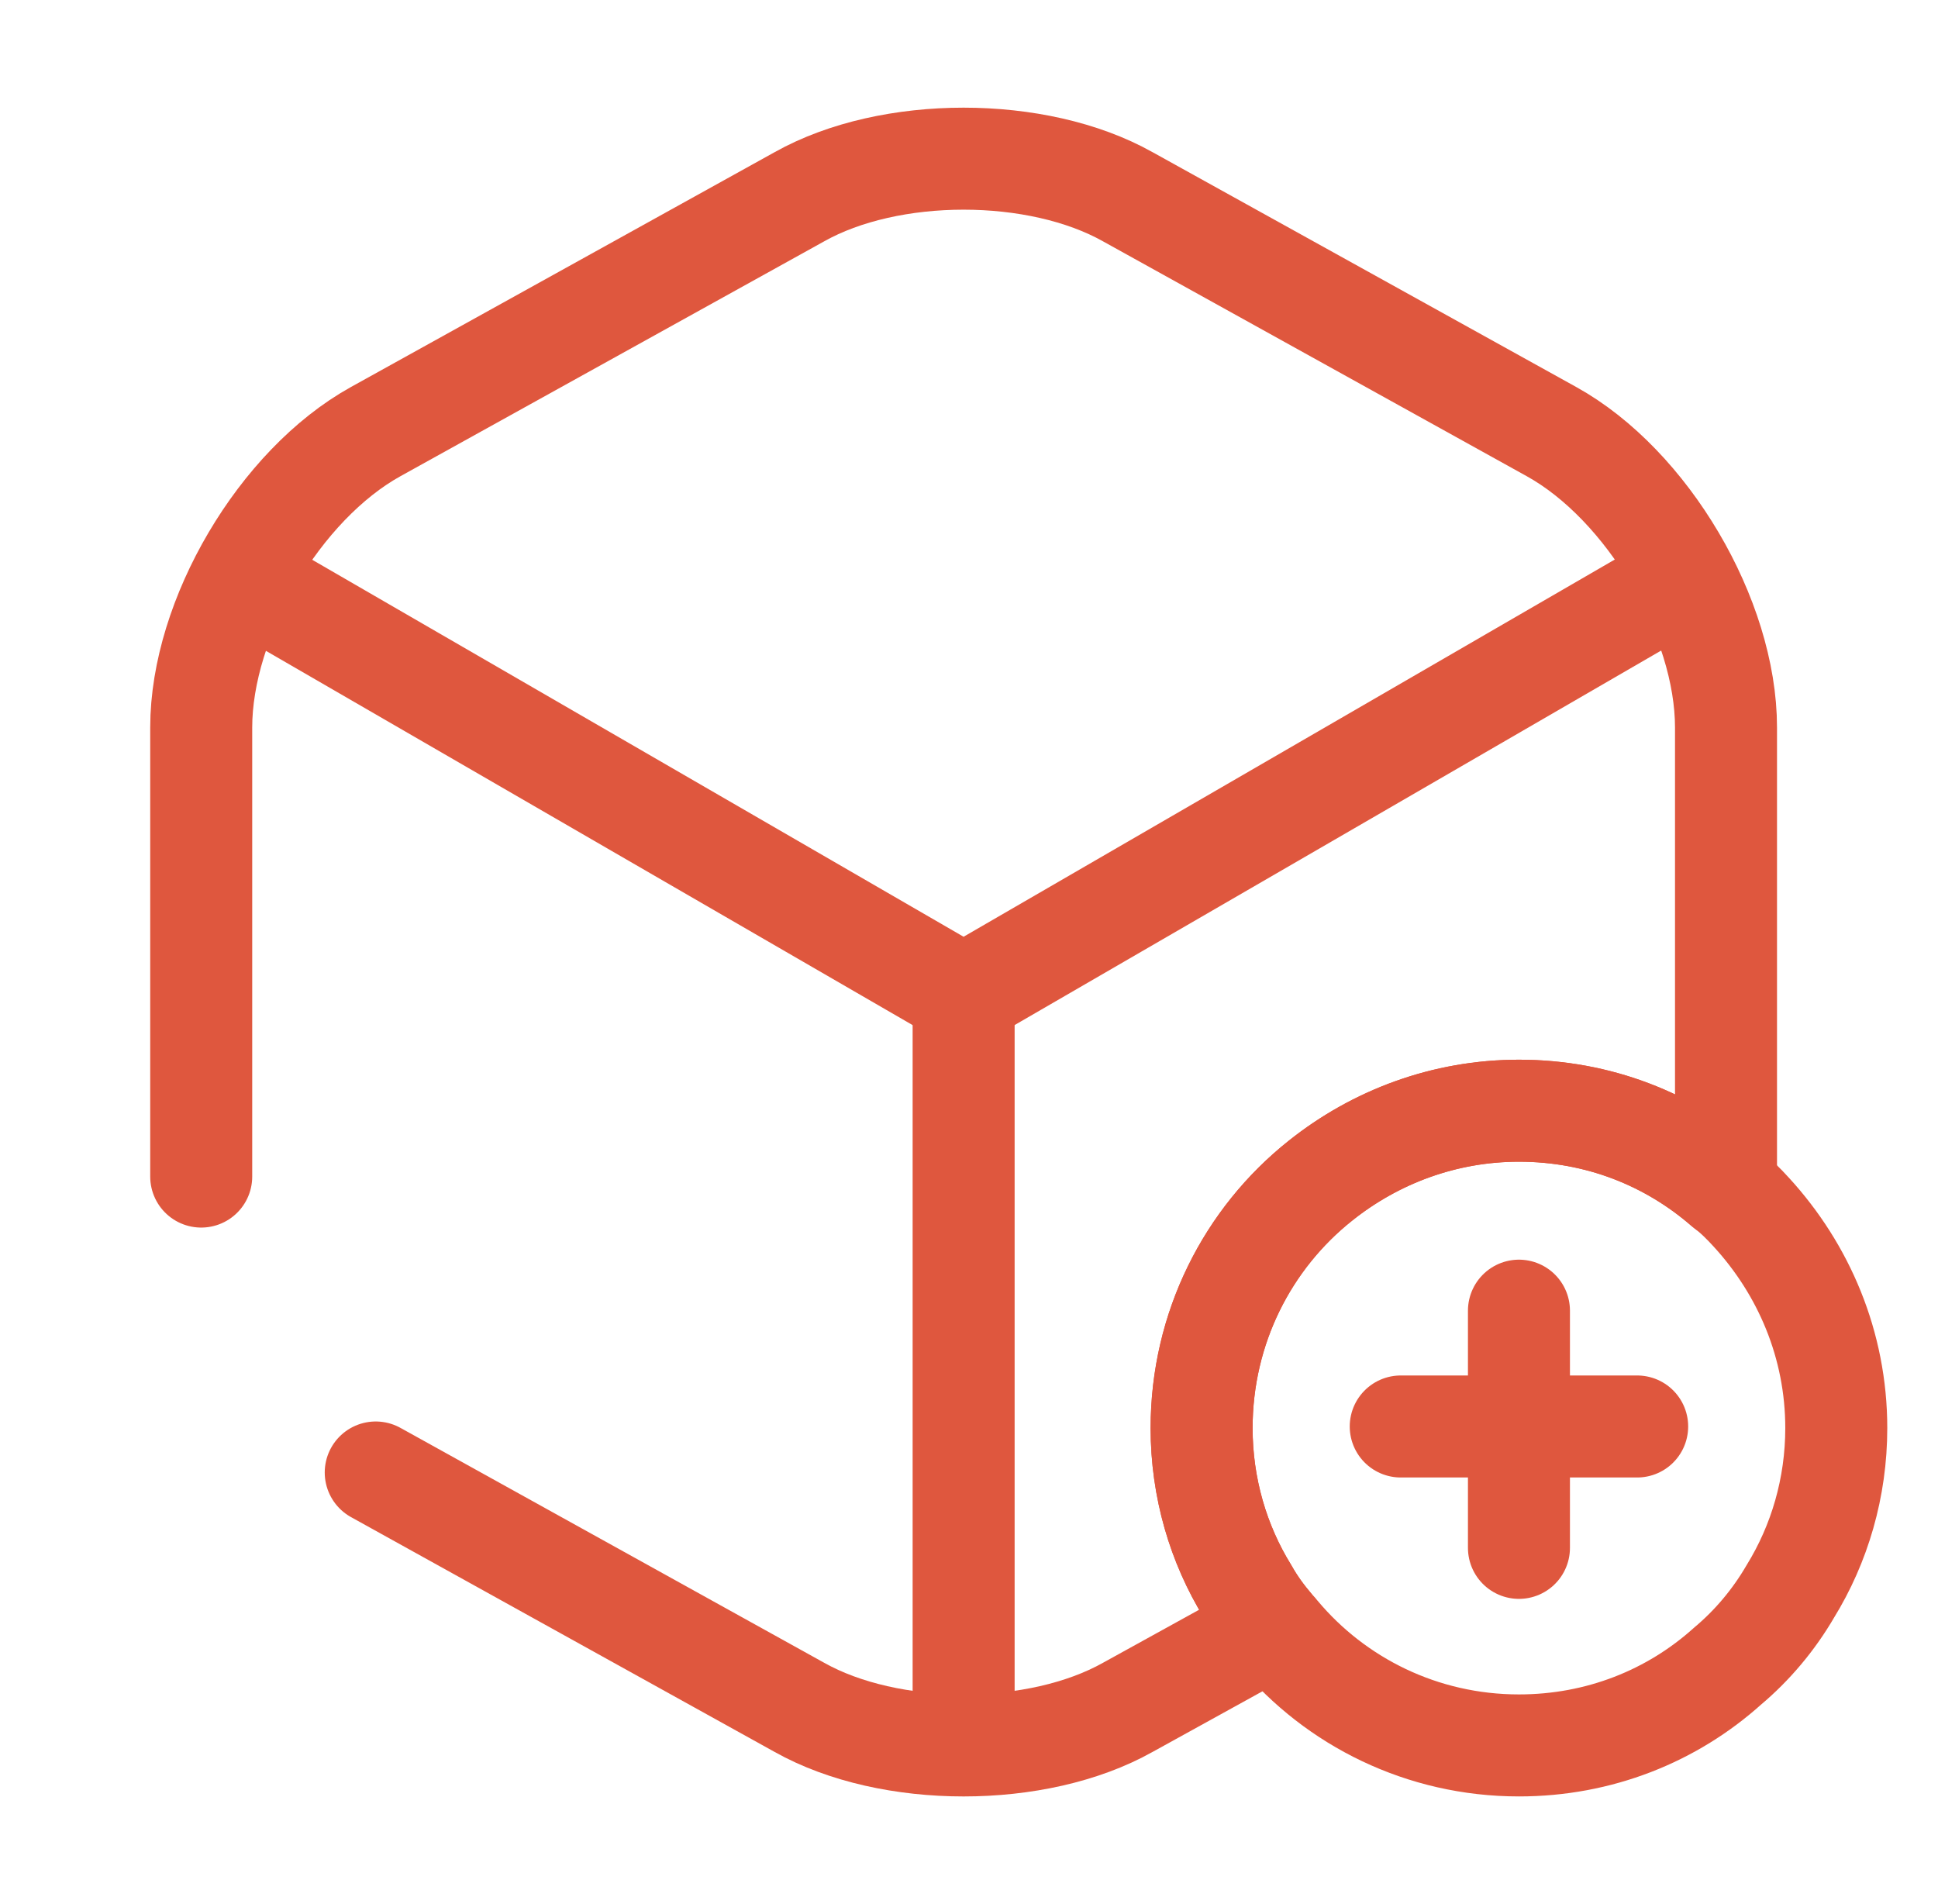 <svg width="57" height="56" viewBox="0 0 57 56" fill="none" xmlns="http://www.w3.org/2000/svg">
<path d="M54.008 42C54.008 43.75 53.518 45.407 52.655 46.806C52.165 47.647 51.535 48.393 50.812 49C49.178 50.47 47.032 51.333 44.675 51.333C41.828 51.333 39.285 50.05 37.605 48.043C37.558 47.973 37.488 47.926 37.441 47.856C37.161 47.53 36.905 47.18 36.695 46.806C35.831 45.407 35.342 43.75 35.342 42C35.342 39.06 36.695 36.423 38.842 34.72C40.452 33.437 42.481 32.666 44.675 32.666C47.008 32.666 49.108 33.506 50.742 34.93C51.022 35.14 51.278 35.397 51.511 35.653C53.051 37.333 54.008 39.55 54.008 42Z" stroke="#DF573E" stroke-width="3" stroke-miterlimit="10" stroke-linecap="round" stroke-linejoin="round"/>
<path d="M48.152 41.953H41.198" stroke="#DF573E" stroke-width="3" stroke-miterlimit="10" stroke-linecap="round" stroke-linejoin="round"/>
<path d="M44.675 38.547V45.523" stroke="#DF573E" stroke-width="3" stroke-miterlimit="10" stroke-linecap="round" stroke-linejoin="round"/>
<path d="M7.738 17.36L28.341 29.283L48.805 17.43" stroke="#DF573E" stroke-width="3" stroke-linecap="round" stroke-linejoin="round"/>
<path d="M28.342 50.423V29.259" stroke="#DF573E" stroke-width="3" stroke-linecap="round" stroke-linejoin="round"/>
<path d="M5.918 34.603V21.396C5.918 18.177 8.228 14.257 11.051 12.693L23.511 5.787C26.171 4.293 30.511 4.293 33.171 5.787L45.631 12.693C48.455 14.257 50.765 18.177 50.765 21.396V34.603C50.765 34.72 50.765 34.813 50.741 34.93C49.108 33.507 47.008 32.666 44.675 32.666C42.481 32.666 40.451 33.437 38.841 34.72C36.695 36.423 35.341 39.06 35.341 42C35.341 43.75 35.831 45.407 36.695 46.806C36.905 47.18 37.161 47.53 37.441 47.857L33.171 50.213C30.511 51.707 26.171 51.707 23.511 50.213L11.051 43.306" stroke="#DF573E" stroke-width="3" stroke-linecap="round" stroke-linejoin="round"/>
</svg>

